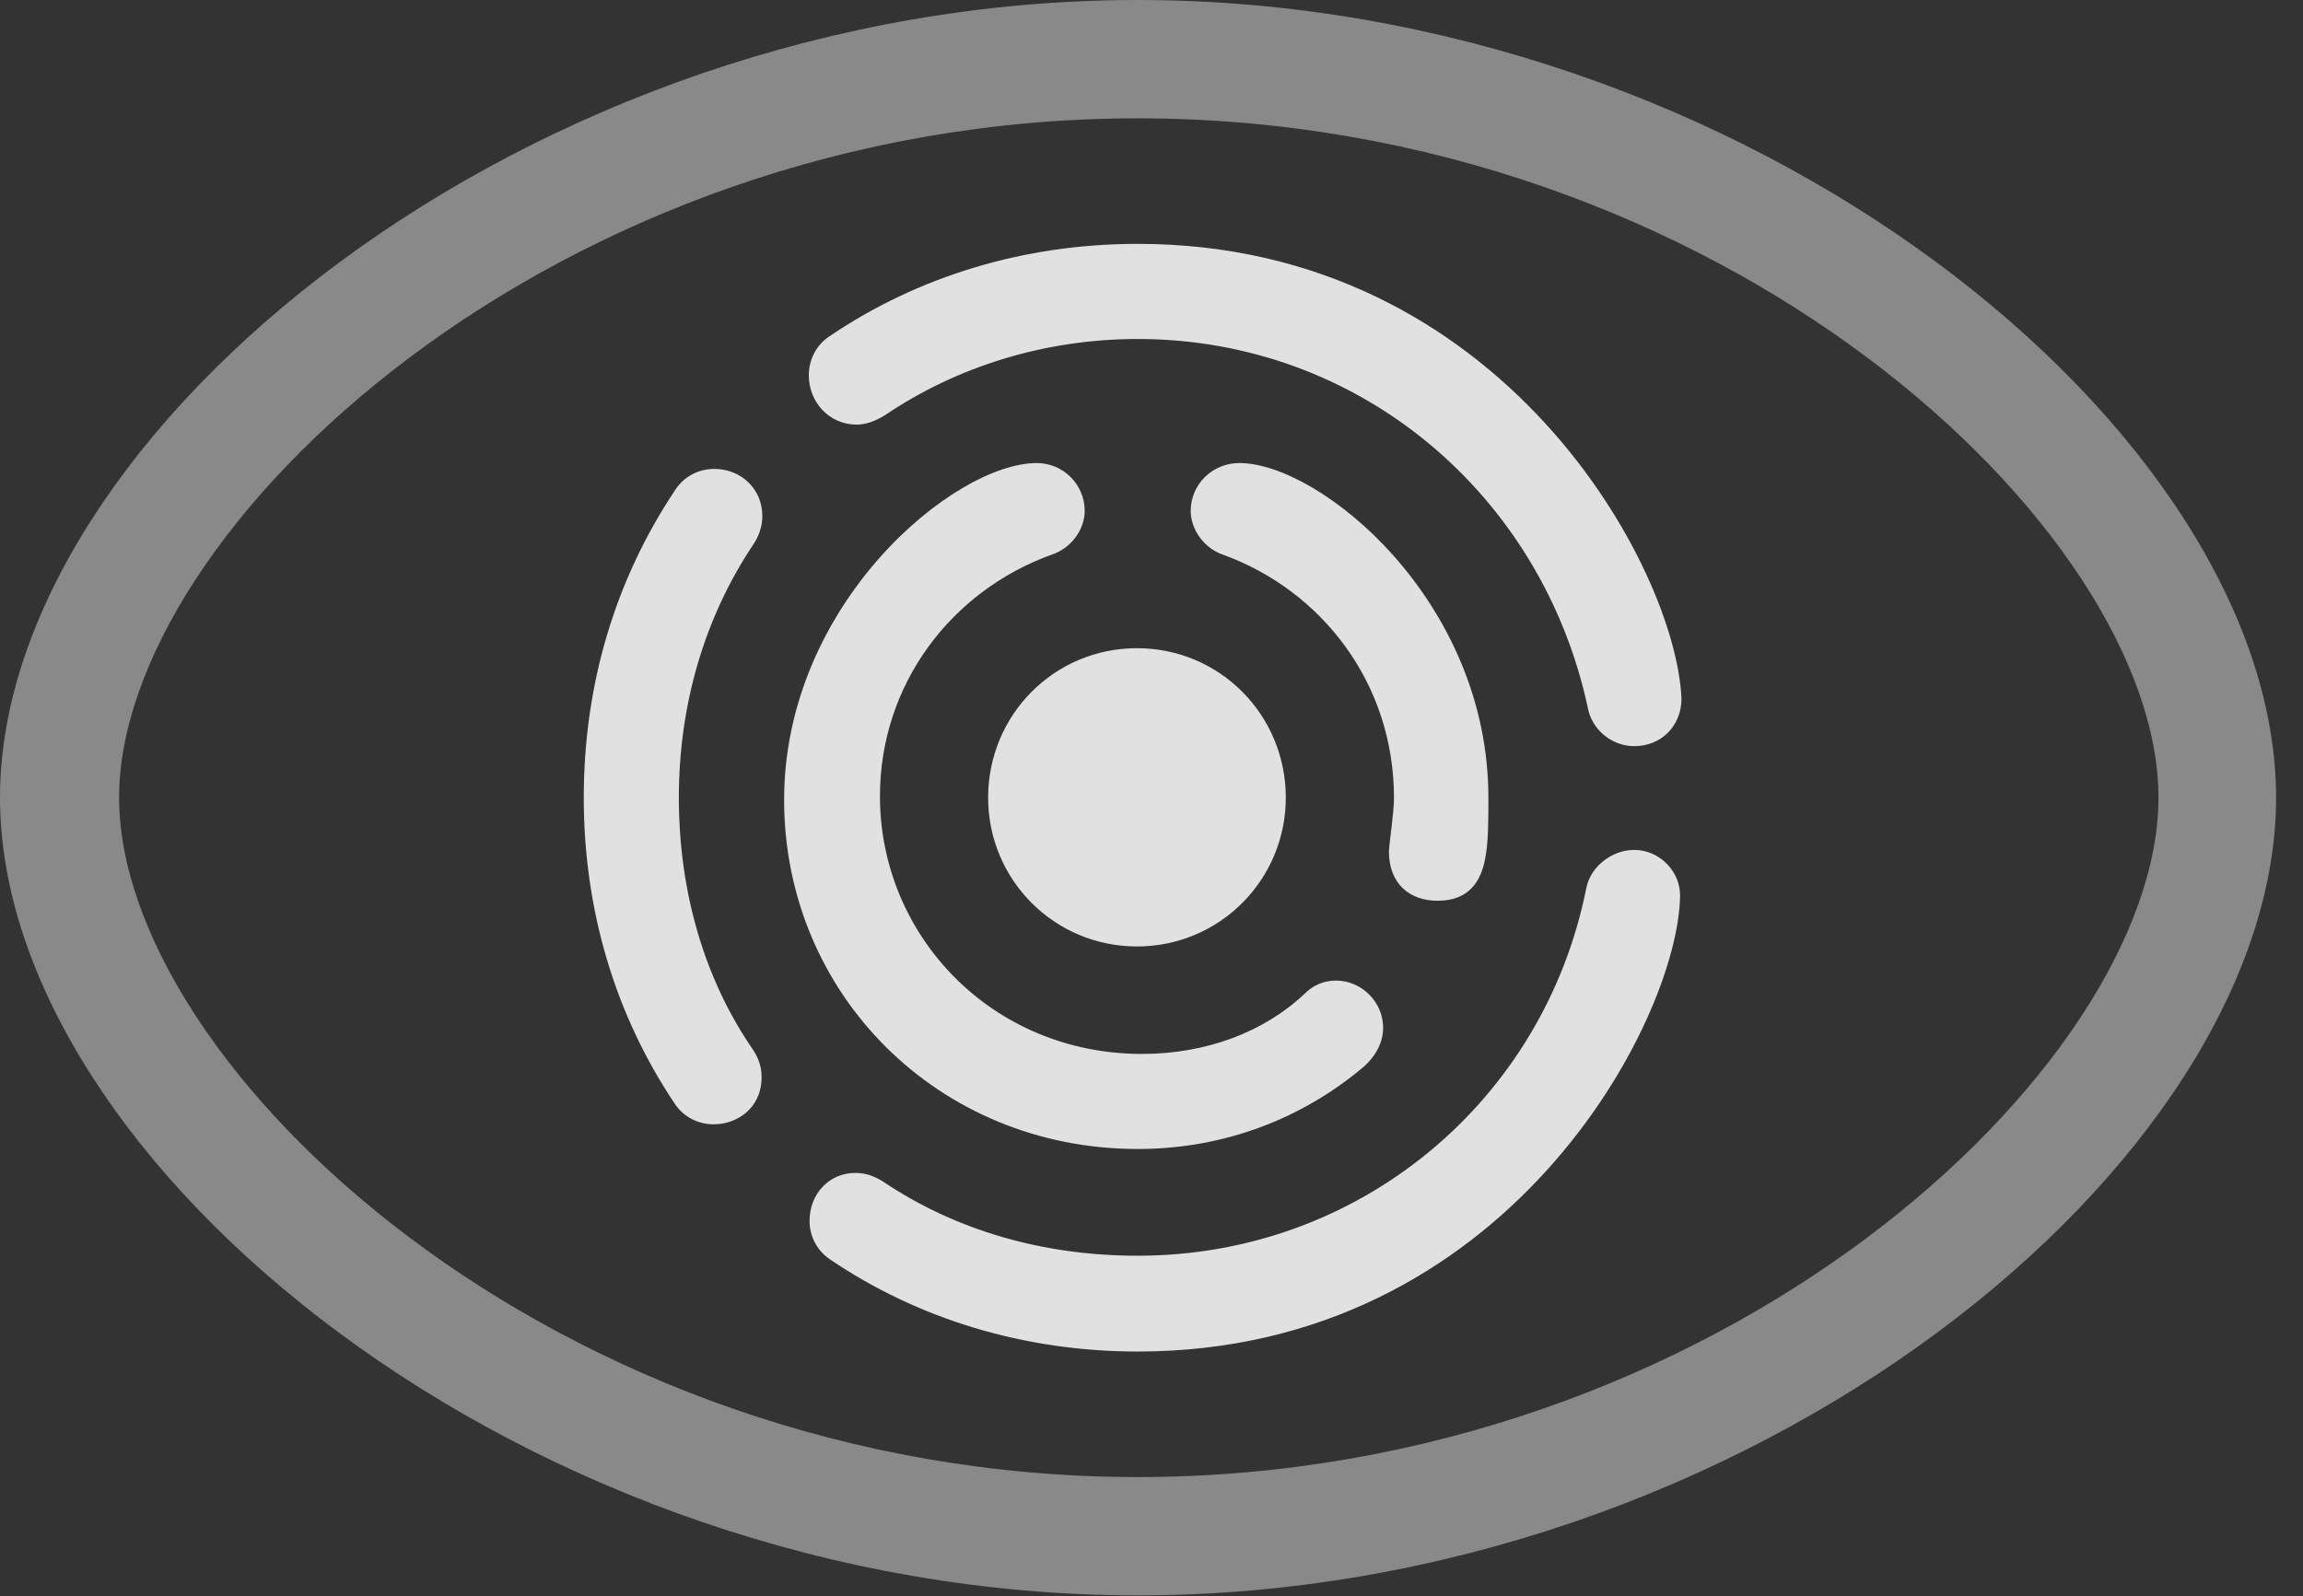 <?xml version="1.0" encoding="UTF-8"?>
<!--Generator: Apple Native CoreSVG 341-->
<!DOCTYPE svg
PUBLIC "-//W3C//DTD SVG 1.1//EN"
       "http://www.w3.org/Graphics/SVG/1.1/DTD/svg11.dtd">
<svg version="1.1" xmlns="http://www.w3.org/2000/svg" xmlns:xlink="http://www.w3.org/1999/xlink" viewBox="0 0 30.977 21.475">
 <rect x="0" y="0" width="30.977" height="21.475" fill="#333333" stroke="none"/>
 <g>
  <rect height="21.475" opacity="0" width="30.977" x="0" y="0"/>
  <path d="M15.303 21.465C23.535 21.465 30.615 15.635 30.615 10.732C30.615 5.83 23.535 0 15.303 0C7.08 0 0 5.83 0 10.732C0 15.635 7.08 21.465 15.303 21.465ZM15.303 19.873C7.451 19.873 1.602 14.326 1.602 10.732C1.602 7.129 7.451 1.592 15.303 1.592C23.164 1.592 29.033 7.129 29.033 10.732C29.033 14.326 23.164 19.873 15.303 19.873Z" fill="white" fill-opacity="0.425"/>
  <path d="M15.303 18.184C20.264 18.184 22.568 13.74 22.598 12.06C22.607 11.729 22.324 11.435 21.982 11.435C21.68 11.435 21.396 11.66 21.338 11.943C20.771 14.805 18.291 16.895 15.303 16.895C14.043 16.895 12.861 16.562 11.865 15.889C11.748 15.82 11.641 15.781 11.504 15.781C11.152 15.781 10.889 16.064 10.889 16.426C10.889 16.621 10.977 16.816 11.162 16.943C12.344 17.744 13.77 18.184 15.303 18.184ZM7.852 10.732C7.852 12.256 8.281 13.662 9.072 14.844C9.199 15.039 9.404 15.127 9.6 15.127C9.912 15.127 10.244 14.912 10.244 14.492C10.244 14.355 10.205 14.238 10.127 14.121C9.473 13.174 9.131 11.992 9.131 10.732C9.131 9.473 9.482 8.301 10.127 7.334C10.215 7.207 10.254 7.07 10.254 6.943C10.254 6.572 9.961 6.309 9.609 6.309C9.414 6.309 9.209 6.396 9.082 6.592C8.281 7.793 7.852 9.199 7.852 10.732ZM15.303 3.281C13.77 3.281 12.344 3.721 11.162 4.521C10.967 4.648 10.879 4.854 10.879 5.049C10.879 5.41 11.152 5.713 11.523 5.713C11.65 5.713 11.777 5.664 11.904 5.586C12.871 4.932 14.053 4.561 15.303 4.561C18.291 4.561 20.742 6.66 21.357 9.521C21.406 9.805 21.67 10.039 21.982 10.039C22.354 10.039 22.617 9.756 22.617 9.404C22.549 7.656 20.215 3.281 15.303 3.281Z" fill="white" fill-opacity="0.85"/>
  <path d="M15.303 15.459C16.484 15.459 17.529 15.039 18.34 14.355C18.516 14.199 18.604 14.014 18.604 13.828C18.604 13.477 18.311 13.193 17.969 13.193C17.812 13.193 17.666 13.252 17.549 13.369C17.002 13.887 16.221 14.18 15.361 14.18C13.34 14.18 11.836 12.588 11.836 10.713C11.836 9.209 12.793 7.949 14.15 7.461C14.414 7.373 14.59 7.119 14.59 6.875C14.59 6.514 14.297 6.23 13.945 6.23C12.832 6.23 10.547 8.125 10.547 10.762C10.547 13.369 12.617 15.459 15.303 15.459ZM20.02 10.732C20.02 8.076 17.754 6.23 16.67 6.23C16.309 6.23 16.016 6.514 16.016 6.875C16.016 7.119 16.191 7.373 16.445 7.461C17.793 7.949 18.75 9.209 18.75 10.732C18.75 10.938 18.691 11.299 18.682 11.455C18.682 11.885 18.955 12.119 19.336 12.119C19.746 12.119 19.922 11.875 19.98 11.533C20.02 11.328 20.02 11.025 20.02 10.732Z" fill="white" fill-opacity="0.85"/>
  <path d="M15.293 12.734C16.406 12.734 17.295 11.836 17.295 10.732C17.295 9.619 16.406 8.721 15.293 8.721C14.18 8.721 13.291 9.619 13.291 10.732C13.291 11.836 14.18 12.734 15.293 12.734Z" fill="white" fill-opacity="0.85"/>
 </g>
</svg>
